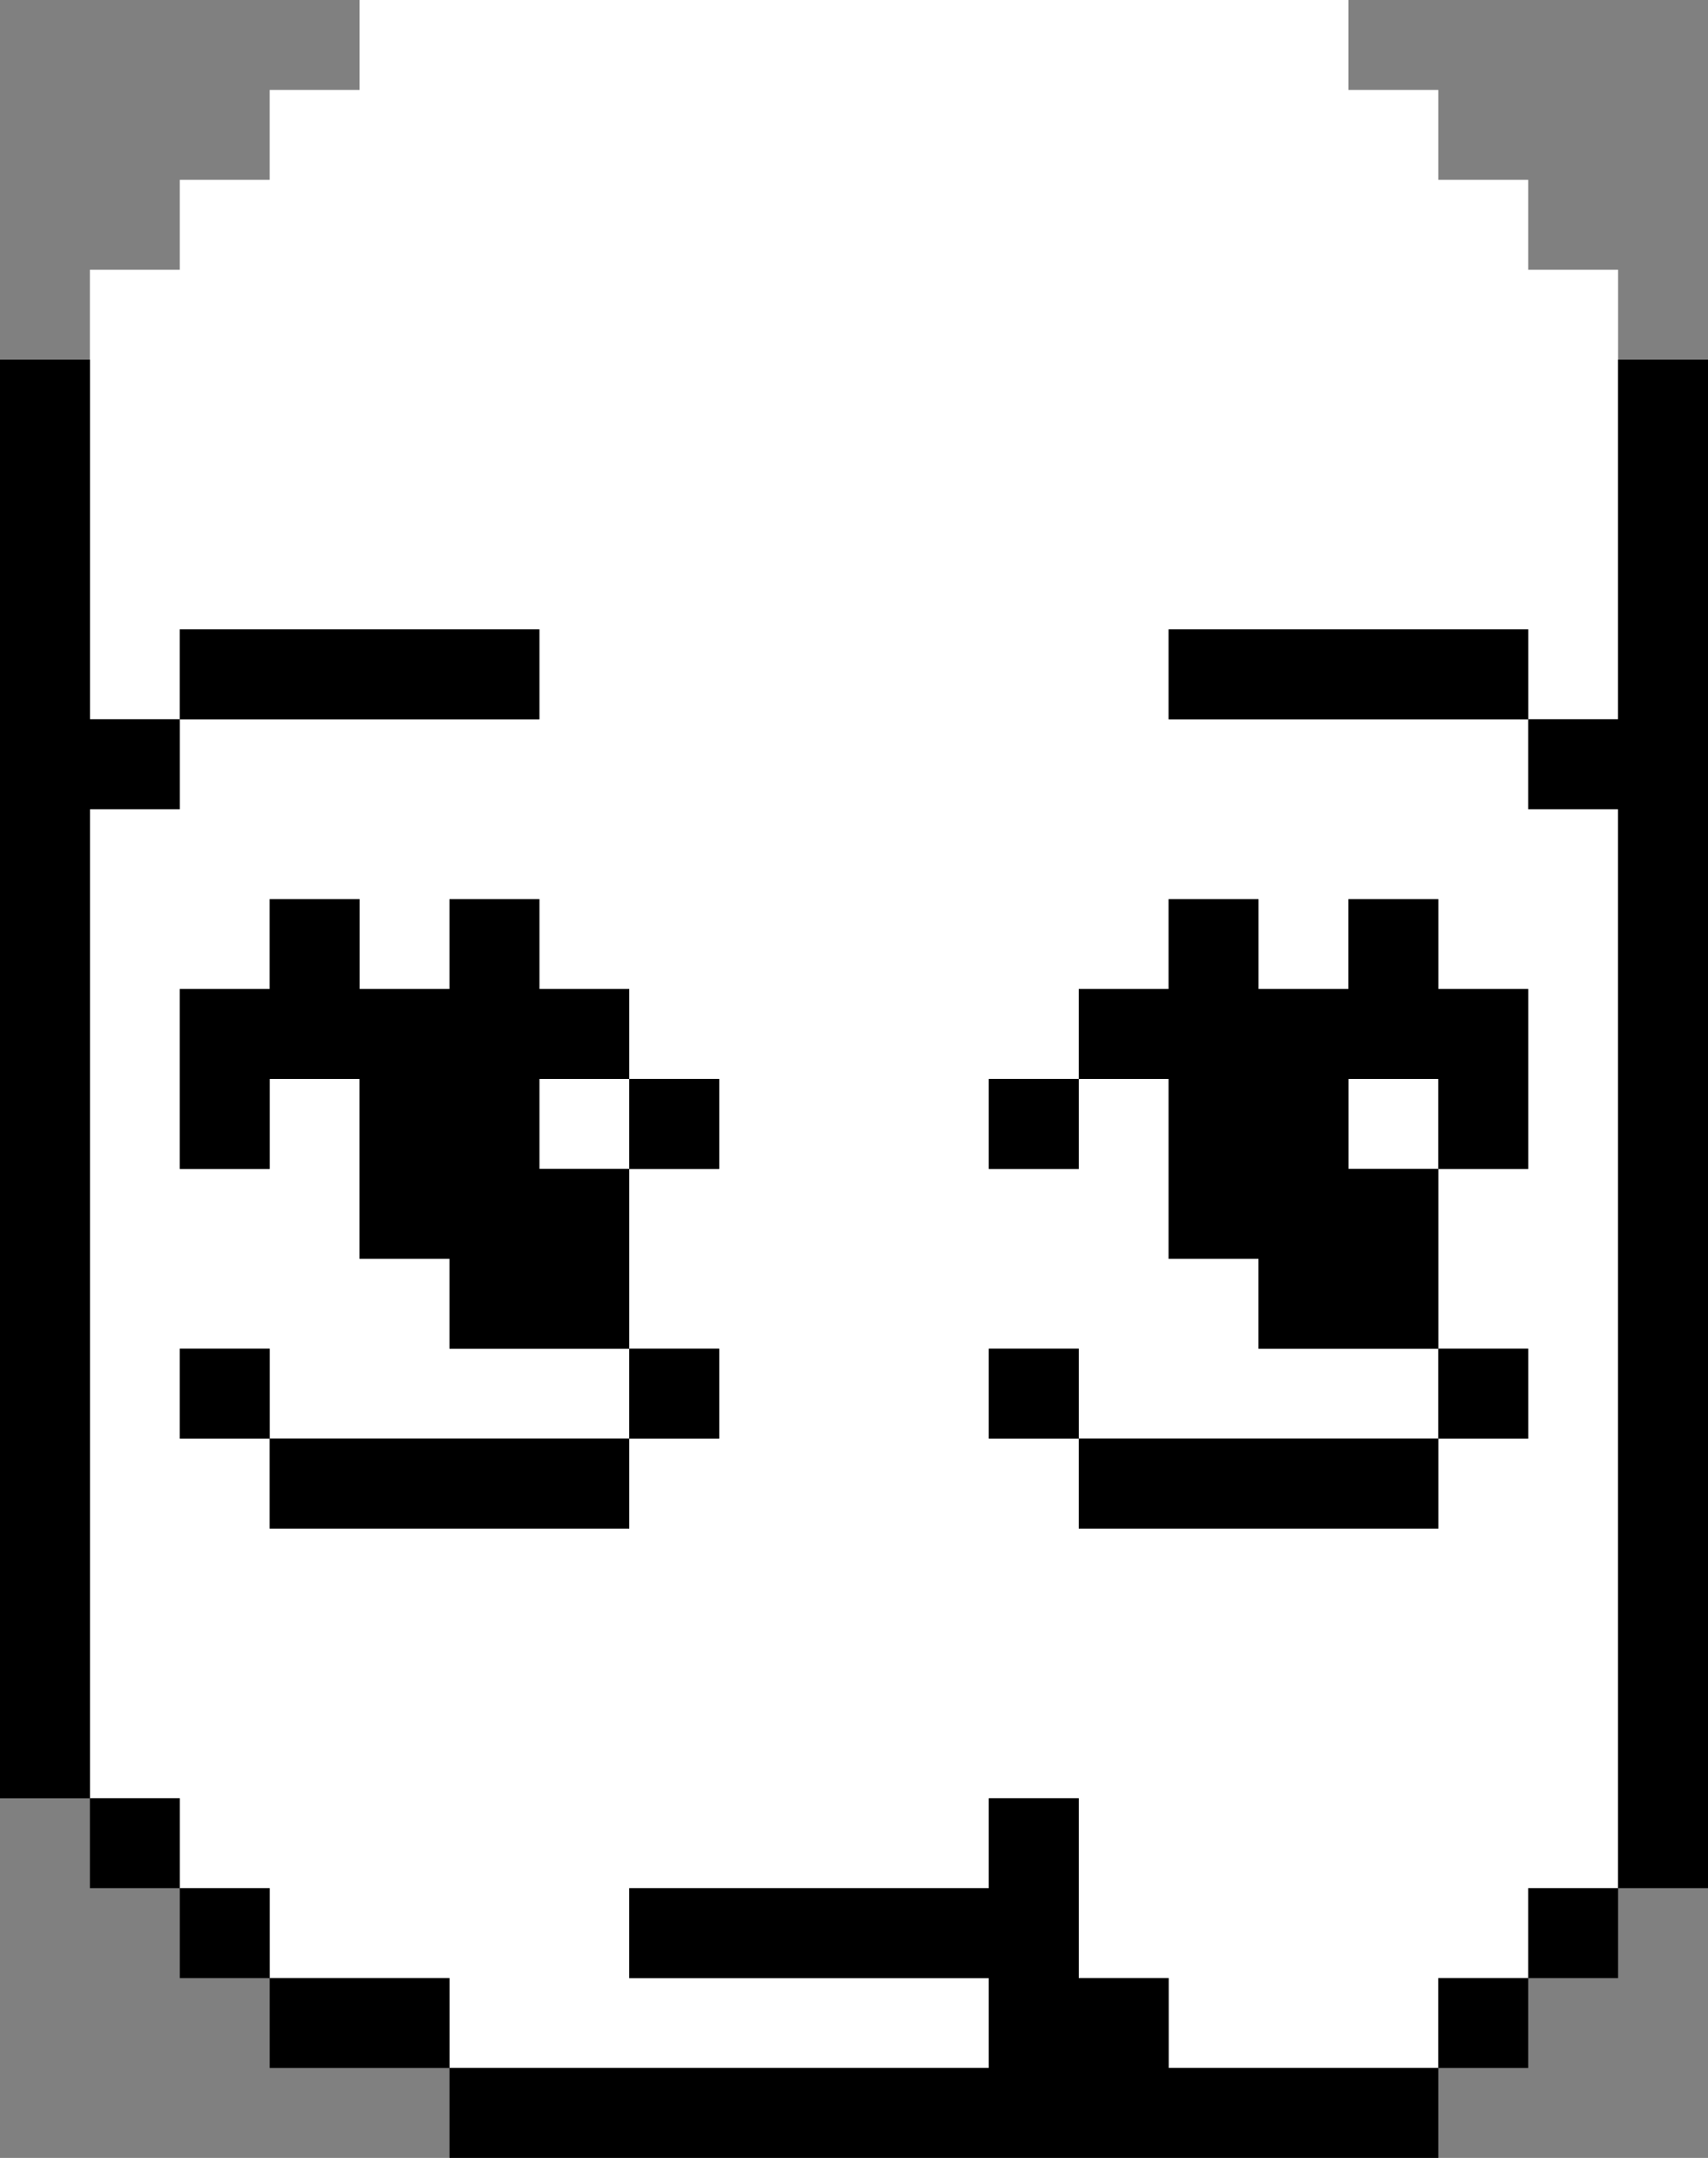 <?xml version="1.0" encoding="UTF-8" standalone="no"?>
<svg xmlns:ffdec="https://www.free-decompiler.com/flash" xmlns:xlink="http://www.w3.org/1999/xlink" ffdec:objectType="shape" height="24.0px" width="19.0px" xmlns="http://www.w3.org/2000/svg">
  <rect width="100%" height="100%" fill="#808080" stroke="none"/>
  <g transform="matrix(1.0, 0.0, 0.0, 1.0, 8.5, 22.05)">
    <path d="M-7.5 -18.05 L-7.5 -19.05 -6.5 -19.05 -6.5 -20.05 -5.5 -20.05 -5.5 -21.05 -4.5 -21.05 -4.5 -22.05 6.5 -22.05 6.5 -21.05 7.5 -21.05 7.5 -20.05 8.5 -20.05 8.5 -19.05 9.5 -19.05 9.5 -18.05 9.5 -14.05 8.5 -14.05 8.5 -15.05 4.5 -15.05 4.5 -14.05 8.5 -14.05 8.5 -13.05 9.5 -13.05 9.5 -1.05 8.5 -1.05 8.5 -0.05 7.5 -0.05 7.5 0.95 4.5 0.95 4.5 -0.05 3.5 -0.05 3.5 -2.05 2.5 -2.05 2.5 -1.05 -1.5 -1.05 -1.5 -0.05 2.5 -0.05 2.5 0.95 -3.5 0.95 -3.5 -0.05 -5.5 -0.05 -5.5 -1.05 -6.5 -1.05 -6.5 -2.05 -7.5 -2.05 -7.5 -13.05 -6.5 -13.05 -6.5 -14.05 -2.5 -14.05 -2.5 -15.05 -6.5 -15.05 -6.5 -14.05 -7.5 -14.05 -7.5 -18.05 M5.5 -12.05 L4.5 -12.05 4.5 -11.05 3.5 -11.05 3.5 -10.05 2.5 -10.05 2.5 -9.05 3.5 -9.05 3.5 -10.05 4.5 -10.05 4.5 -8.05 5.5 -8.05 5.5 -7.05 7.5 -7.05 7.5 -6.05 3.5 -6.05 3.5 -7.05 2.5 -7.05 2.5 -6.05 3.5 -6.05 3.5 -5.05 7.5 -5.05 7.5 -6.05 8.5 -6.05 8.5 -7.05 7.5 -7.05 7.5 -9.05 8.5 -9.05 8.5 -11.05 7.5 -11.05 7.5 -12.05 6.5 -12.05 6.5 -11.05 5.5 -11.05 5.5 -12.05 M7.5 -9.05 L6.5 -9.05 6.5 -10.05 7.5 -10.05 7.5 -9.05 M-2.5 -9.05 L-2.5 -10.05 -1.5 -10.05 -1.5 -9.05 -2.5 -9.05 M-4.5 -12.05 L-5.5 -12.05 -5.5 -11.05 -6.5 -11.05 -6.5 -9.05 -5.5 -9.05 -5.5 -10.05 -4.5 -10.05 -4.5 -8.05 -3.5 -8.05 -3.5 -7.05 -1.5 -7.05 -1.5 -6.05 -5.5 -6.05 -5.5 -7.05 -6.5 -7.05 -6.5 -6.05 -5.5 -6.05 -5.5 -5.05 -1.5 -5.05 -1.5 -6.05 -0.5 -6.05 -0.5 -7.05 -1.5 -7.05 -1.5 -9.05 -0.5 -9.05 -0.5 -10.05 -1.5 -10.05 -1.5 -11.05 -2.5 -11.05 -2.5 -12.05 -3.5 -12.05 -3.5 -11.05 -4.5 -11.05 -4.5 -12.05" fill="#ffffff" fill-rule="evenodd" stroke="none"/>
    <path d="M9.5 -18.05 L10.5 -18.05 10.5 -1.05 9.5 -1.05 9.5 -0.05 8.5 -0.05 8.5 0.95 7.5 0.95 7.5 1.95 -3.5 1.95 -3.5 0.95 -5.5 0.95 -5.5 -0.05 -6.5 -0.05 -6.5 -1.05 -7.5 -1.05 -7.5 -2.05 -8.5 -2.05 -8.5 -18.05 -7.5 -18.05 -7.5 -14.05 -6.5 -14.05 -6.5 -15.05 -2.5 -15.05 -2.5 -14.05 -6.5 -14.05 -6.5 -13.05 -7.5 -13.05 -7.5 -2.05 -6.5 -2.05 -6.5 -1.05 -5.5 -1.05 -5.5 -0.05 -3.5 -0.05 -3.5 0.95 2.5 0.95 2.5 -0.05 -1.5 -0.05 -1.5 -1.05 2.5 -1.05 2.5 -2.05 3.5 -2.05 3.5 -0.05 4.5 -0.05 4.5 0.95 7.5 0.95 7.5 -0.05 8.5 -0.05 8.5 -1.05 9.5 -1.05 9.5 -13.05 8.5 -13.05 8.5 -14.05 4.5 -14.05 4.5 -15.05 8.5 -15.05 8.5 -14.05 9.5 -14.05 9.5 -18.05 M5.5 -12.05 L5.5 -11.05 6.5 -11.05 6.5 -12.05 7.5 -12.05 7.5 -11.05 8.5 -11.05 8.5 -9.05 7.5 -9.05 7.5 -7.05 8.5 -7.05 8.5 -6.05 7.5 -6.05 7.5 -5.05 3.5 -5.05 3.5 -6.05 2.5 -6.05 2.5 -7.05 3.5 -7.05 3.5 -6.05 7.5 -6.05 7.5 -7.05 5.5 -7.05 5.5 -8.05 4.5 -8.05 4.5 -10.05 3.5 -10.05 3.5 -9.05 2.5 -9.05 2.5 -10.05 3.5 -10.05 3.5 -11.05 4.5 -11.05 4.5 -12.05 5.5 -12.05 M7.5 -9.05 L7.5 -10.05 6.5 -10.05 6.5 -9.05 7.5 -9.05 M-4.5 -12.05 L-4.5 -11.05 -3.5 -11.05 -3.5 -12.05 -2.5 -12.05 -2.5 -11.05 -1.5 -11.05 -1.5 -10.05 -0.5 -10.05 -0.5 -9.05 -1.5 -9.05 -1.5 -7.05 -0.5 -7.05 -0.5 -6.05 -1.5 -6.05 -1.5 -5.05 -5.5 -5.05 -5.5 -6.05 -6.5 -6.05 -6.5 -7.05 -5.5 -7.05 -5.5 -6.05 -1.5 -6.05 -1.5 -7.05 -3.5 -7.05 -3.5 -8.05 -4.5 -8.05 -4.5 -10.05 -5.5 -10.05 -5.5 -9.05 -6.5 -9.05 -6.5 -11.05 -5.5 -11.05 -5.5 -12.05 -4.5 -12.05 M-2.5 -9.05 L-1.5 -9.05 -1.5 -10.05 -2.5 -10.05 -2.5 -9.05" fill="#000000" fill-rule="evenodd" stroke="none"/>
  </g>
</svg>
